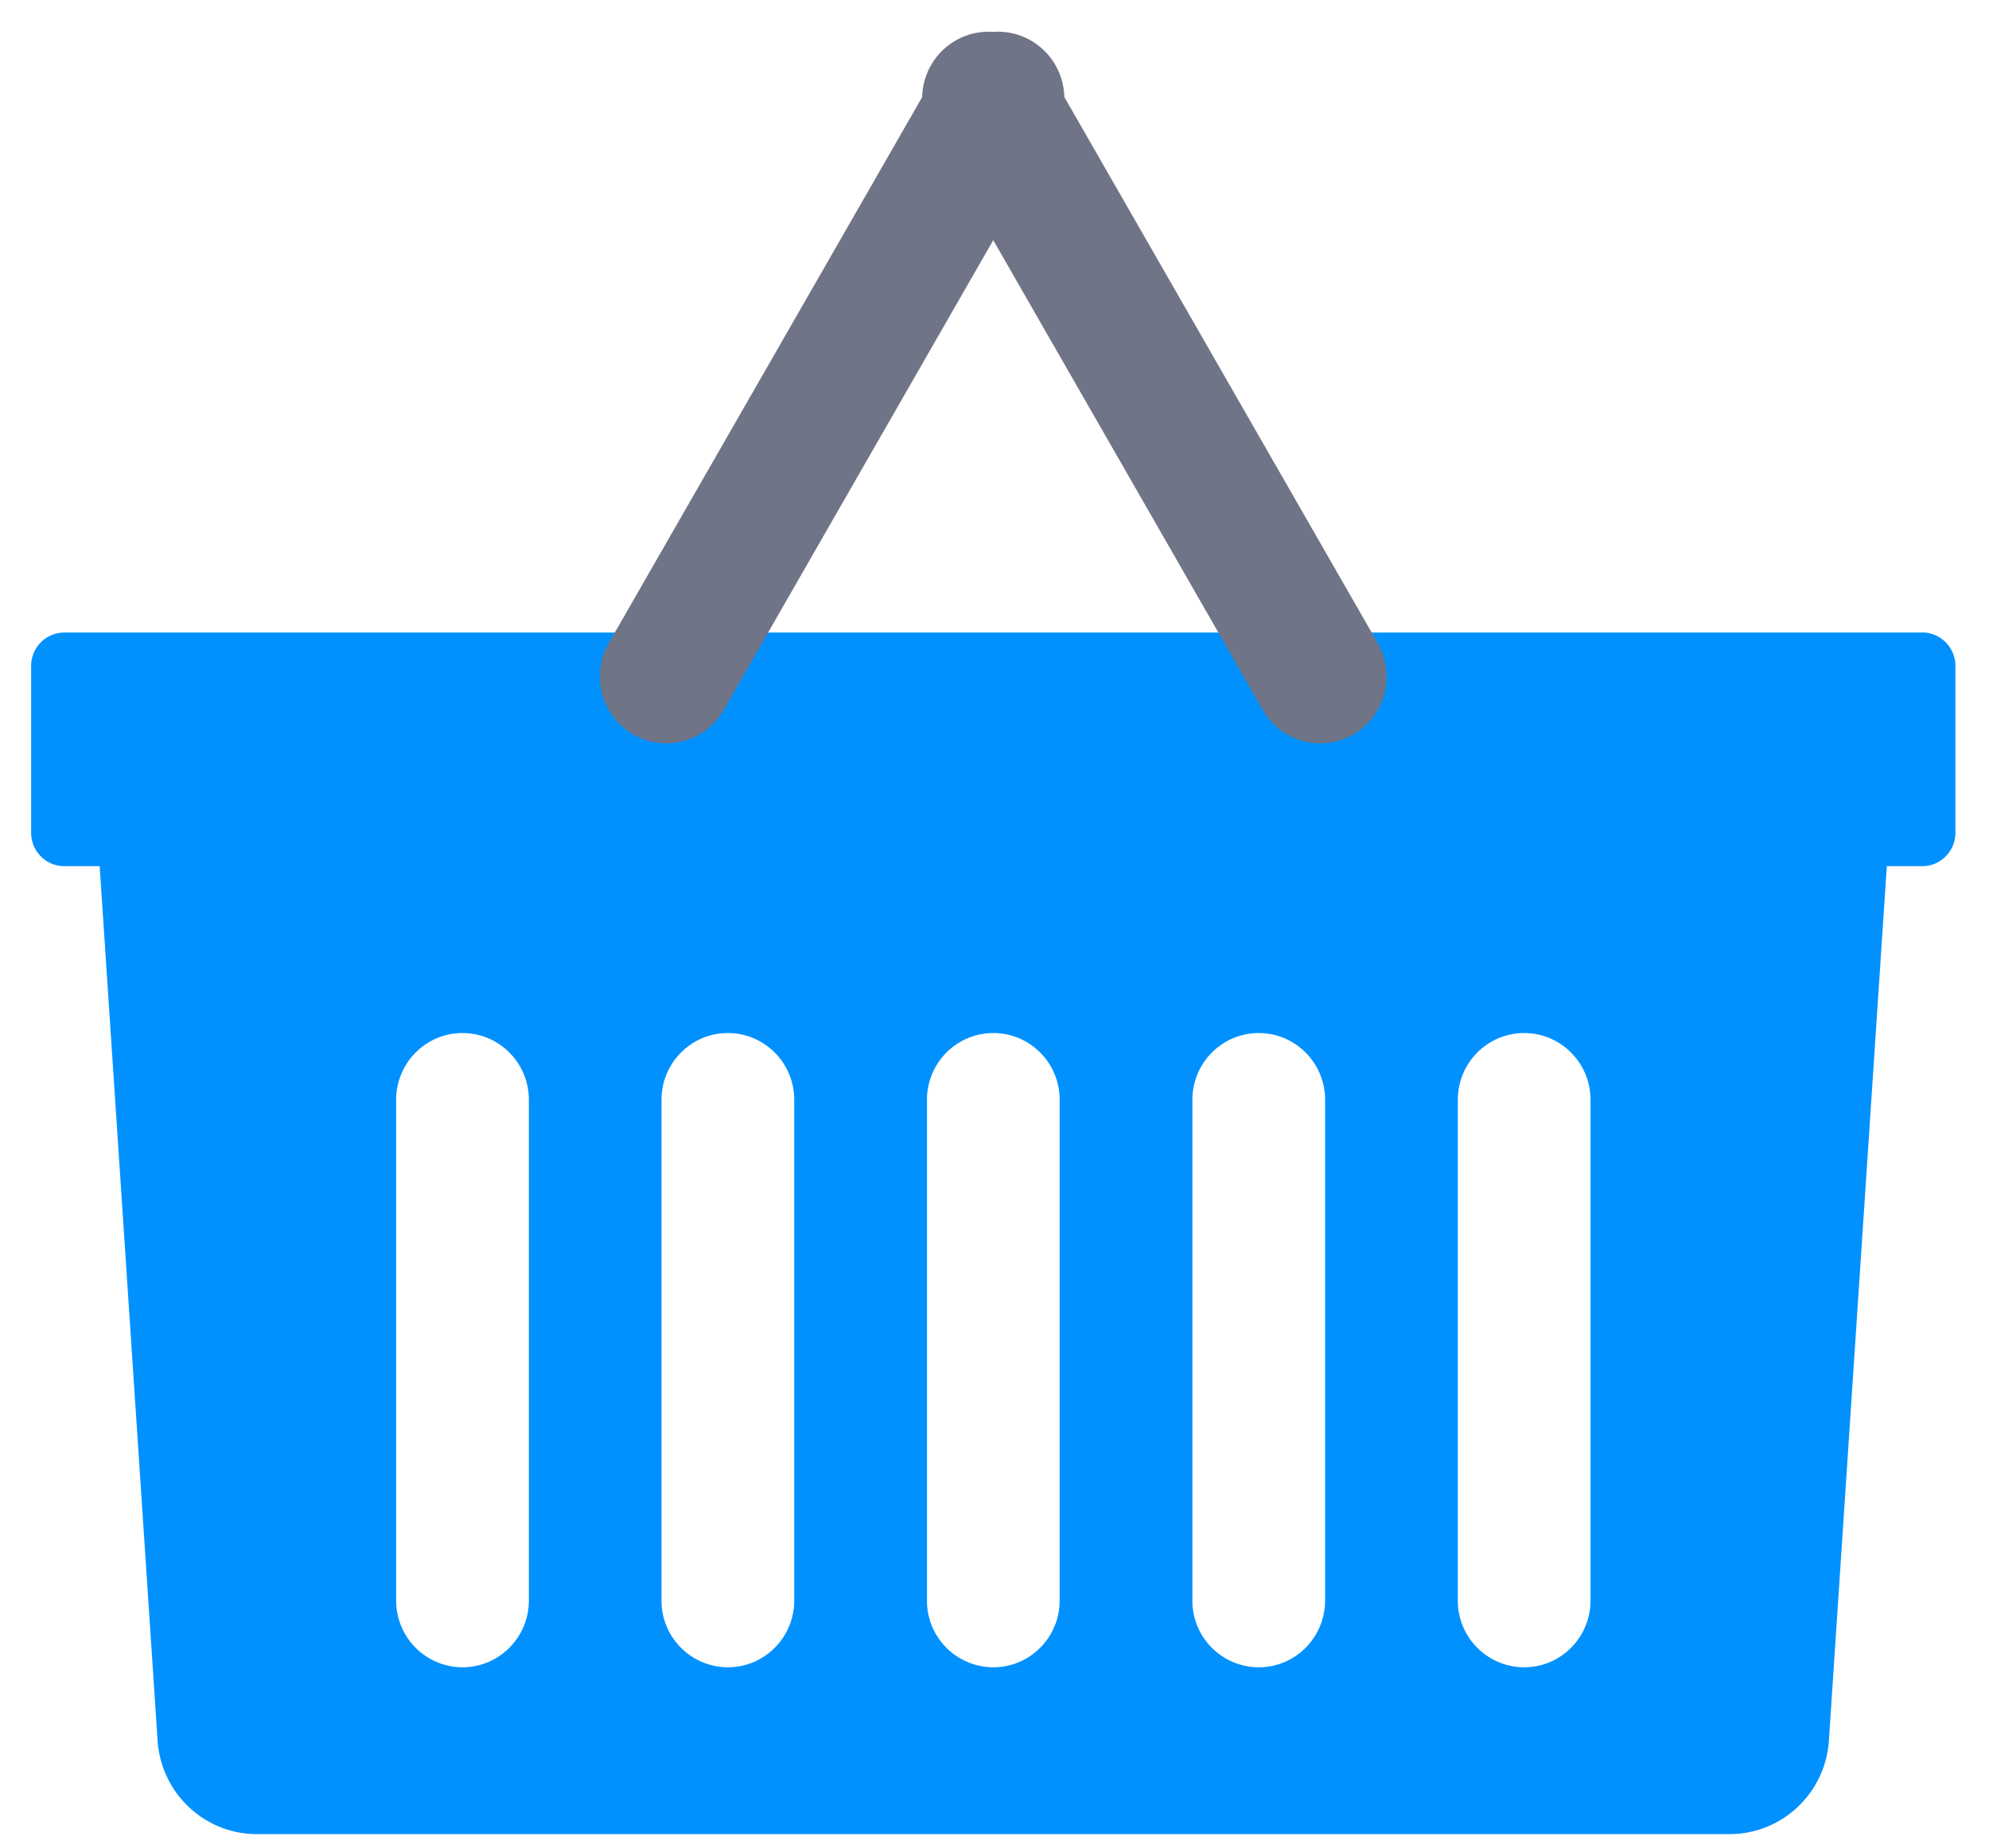 <?xml version="1.0" standalone="no"?><!DOCTYPE svg PUBLIC "-//W3C//DTD SVG 1.1//EN" "http://www.w3.org/Graphics/SVG/1.1/DTD/svg11.dtd"><svg t="1640672305010" class="icon" viewBox="0 0 1102 1024" version="1.1" xmlns="http://www.w3.org/2000/svg" p-id="1720" xmlns:xlink="http://www.w3.org/1999/xlink" width="215.234" height="200"><defs><style type="text/css"></style></defs><path d="M1064.999 350.484H35.604a18.432 18.432 0 0 0-18.353 18.511v92.436c0 10.24 8.231 18.511 18.353 18.511h19.614l32.098 484.549c1.969 29.145 25.994 51.791 55.02 51.791h815.931c29.026 0 53.09-22.646 55.02-51.791l32.098-484.549h19.614c10.161 0 18.393-8.271 18.393-18.511V368.955c0-10.201-8.271-18.511-18.393-18.511zM293.022 886.823c0 20.441-16.463 37.022-36.785 37.022a36.864 36.864 0 0 1-36.746-37.022v-277.425c0-20.441 16.463-36.982 36.746-36.982 20.322 0 36.785 16.542 36.785 37.022v277.386z m147.023 0c0 20.441-16.463 37.022-36.746 37.022a36.864 36.864 0 0 1-36.785-37.022v-277.425c0-20.441 16.463-36.982 36.785-36.982 20.283 0 36.746 16.542 36.746 37.022v277.386z m147.062 0c0 20.441-16.463 37.022-36.746 37.022a36.864 36.864 0 0 1-36.785-37.022v-277.425c0-20.441 16.463-36.982 36.785-36.982 20.283 0 36.746 16.542 36.746 37.022v277.386z m147.062 0c0 20.441-16.463 37.022-36.746 37.022a36.864 36.864 0 0 1-36.785-37.022v-277.425c0-20.441 16.463-36.982 36.785-36.982 20.283 0 36.746 16.542 36.746 37.022v277.386z m147.062 0c0 20.441-16.463 37.022-36.785 37.022a36.864 36.864 0 0 1-36.746-37.022v-277.425c0-20.441 16.463-36.982 36.746-36.982 20.322 0 36.785 16.542 36.785 37.022v277.386z" fill="#0091FF" p-id="1721"></path><path d="M350.72 406.922a36.628 36.628 0 0 0 50.215-13.509l183.808-320.354a37.1 37.1 0 0 0-13.43-50.53 36.628 36.628 0 0 0-50.215 13.548L337.25 356.391a37.1 37.1 0 0 0 13.47 50.53z" fill="#707487" p-id="1722"></path><path d="M749.883 406.922a36.628 36.628 0 0 1-50.215-13.509l-183.808-320.354A37.1 37.1 0 0 1 529.329 22.528a36.628 36.628 0 0 1 50.215 13.548l183.808 320.315a37.1 37.1 0 0 1-13.47 50.53z" fill="#707487" p-id="1723"></path></svg>
